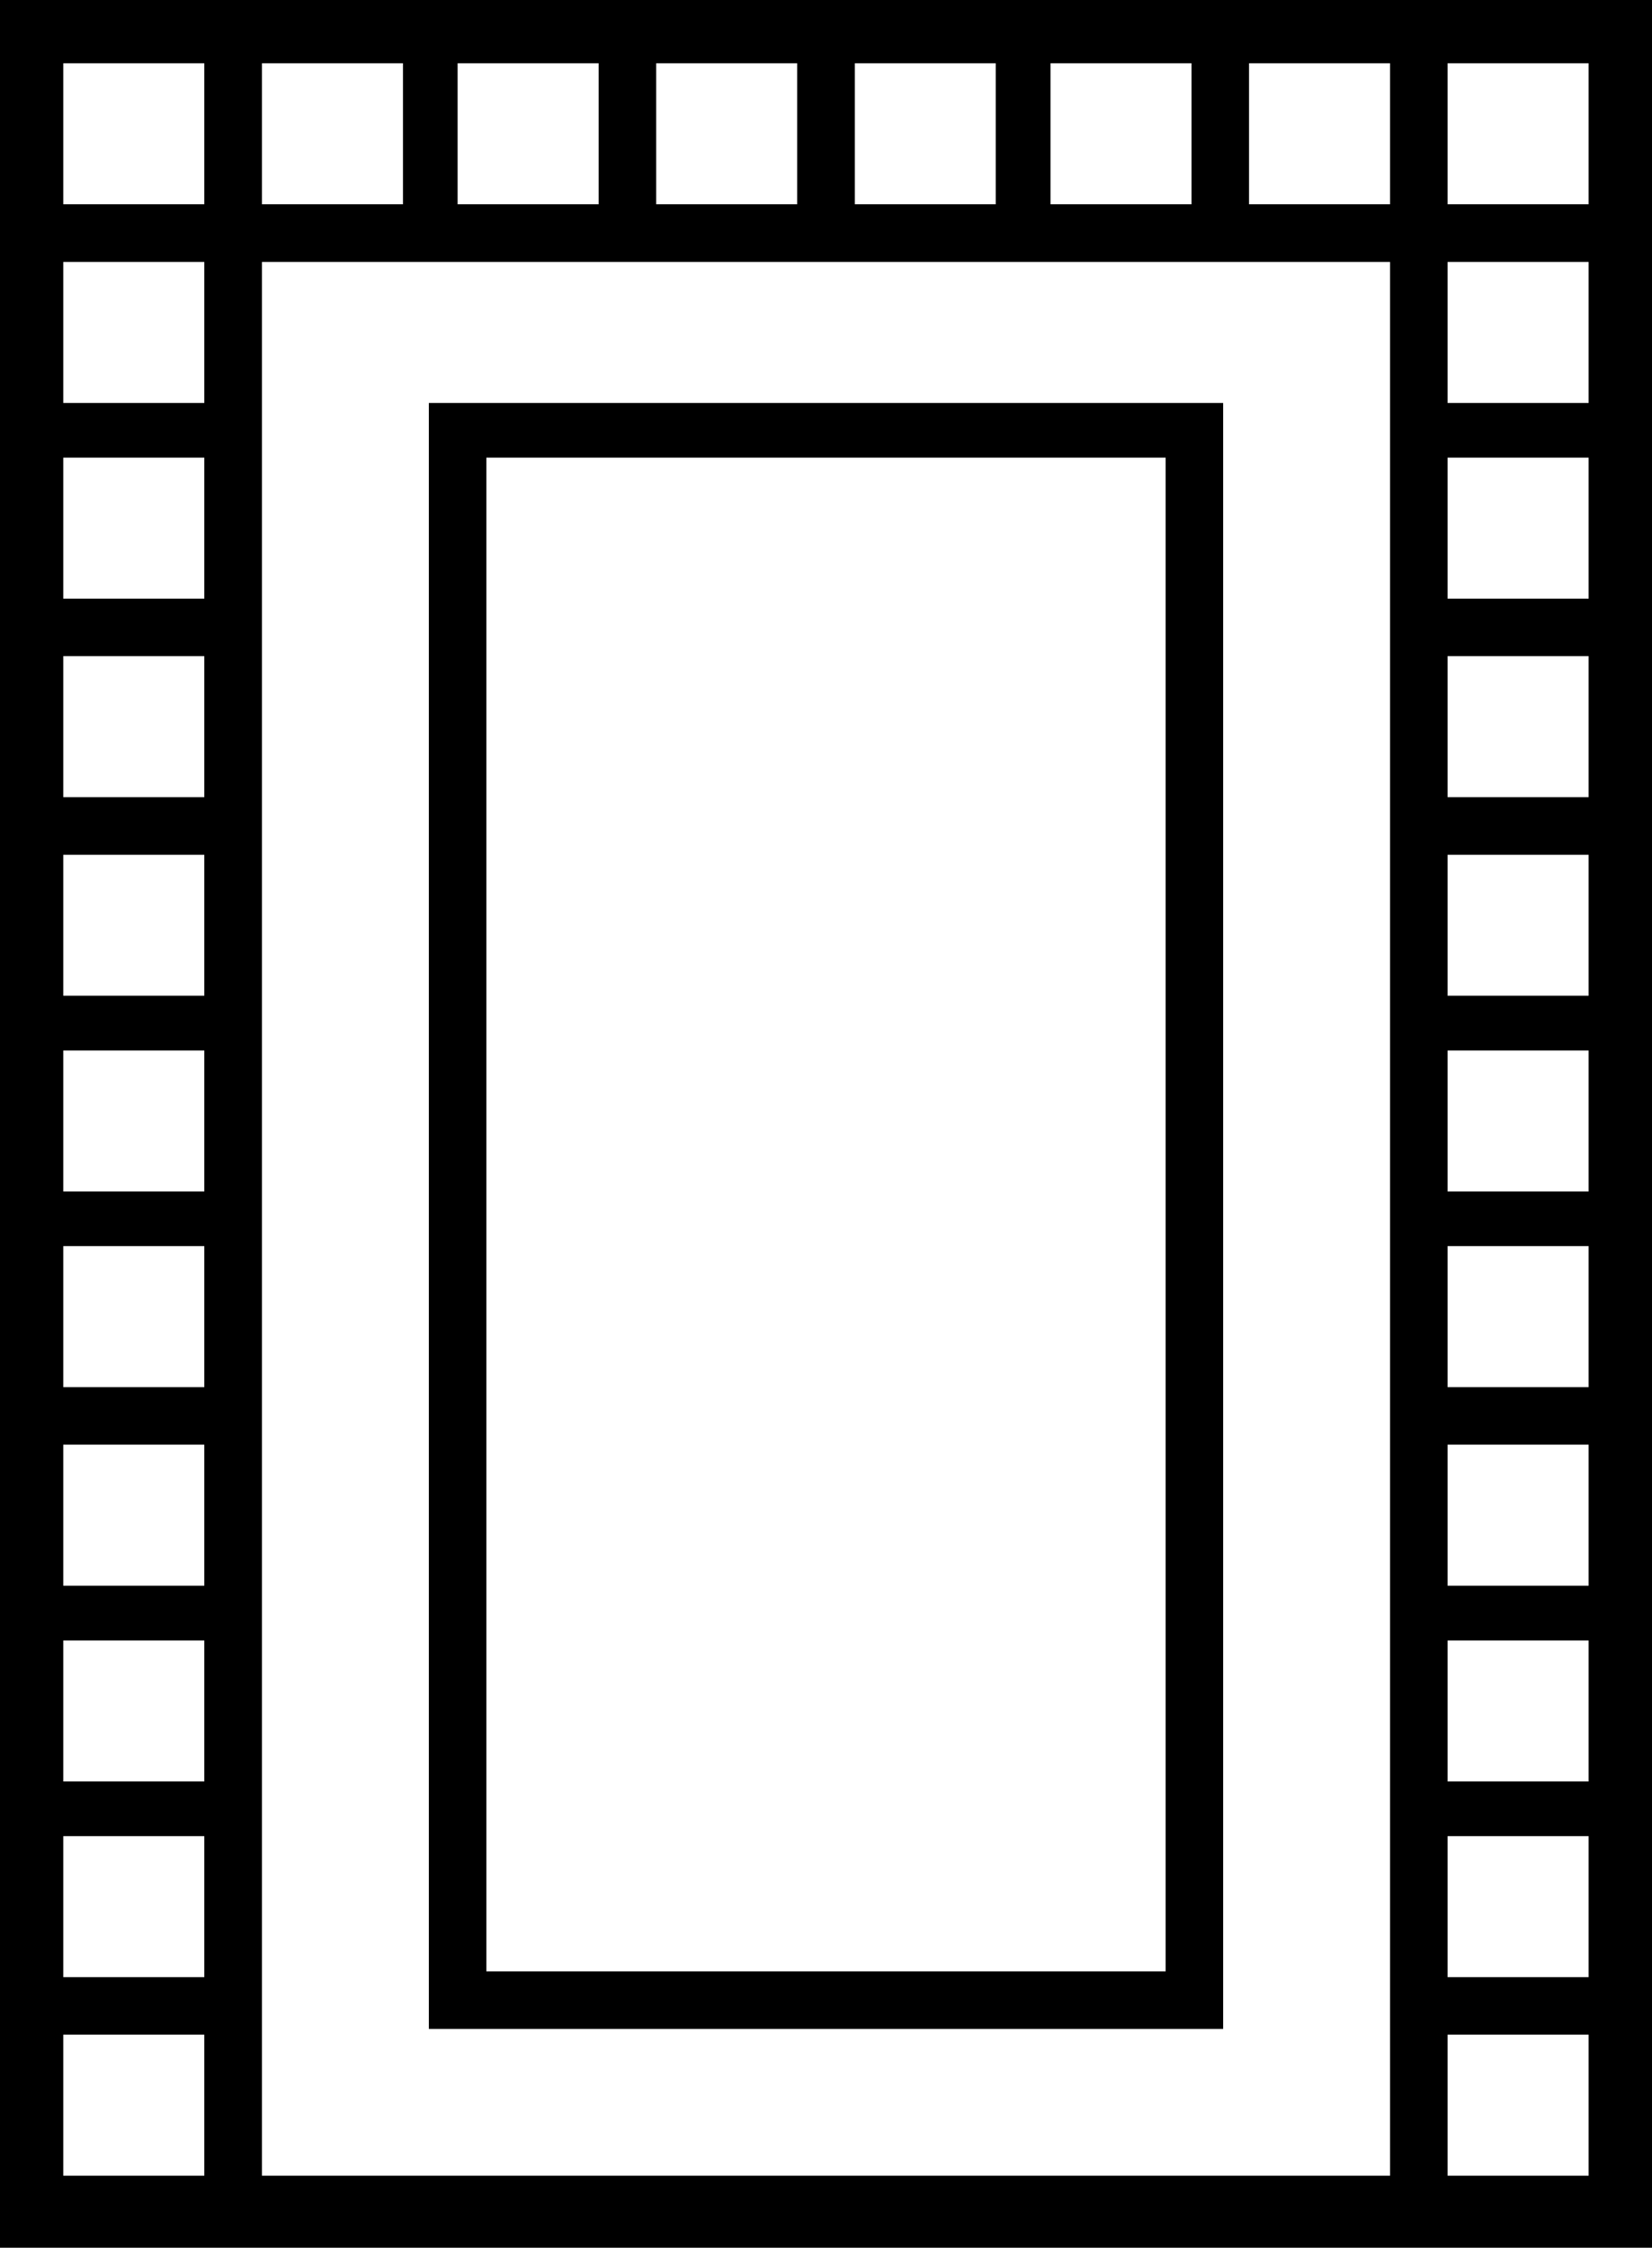 <?xml version='1.0' encoding ='UTF-8' standalone='yes'?>
<svg width='13.213' height='17.978' xmlns='http://www.w3.org/2000/svg' xmlns:xlink='http://www.w3.org/1999/xlink' xmlns:inkscape='http://www.inkscape.org/namespaces/inkscape'>
<path style='fill:#000000; stroke:none' d=' M 0 0  L 13.213 0  L 13.213 17.978  L 0 17.978  L 0 0  Z  M 0.506 0.506  L 0.506 1.634  L 1.634 1.634  L 1.634 0.506  L 0.506 0.506  Z  M 2.095 2.095  L 2.095 17.402  L 11.118 17.402  L 11.118 2.095  L 2.095 2.095  Z  M 3.43 3.223  L 9.783 3.223  L 9.783 16.228  L 3.43 16.228  L 3.43 3.223  Z  M 3.89 3.66  L 3.89 15.768  L 9.323 15.768  L 9.323 3.66  L 3.89 3.66  Z  M 2.095 0.506  L 2.095 1.634  L 3.223 1.634  L 3.223 0.506  L 2.095 0.506  Z  M 0.506 2.095  L 0.506 3.223  L 1.634 3.223  L 1.634 2.095  L 0.506 2.095  Z  M 0.506 3.66  L 0.506 4.788  L 1.634 4.788  L 1.634 3.66  L 0.506 3.66  Z  M 0.506 5.248  L 0.506 6.376  L 1.634 6.376  L 1.634 5.248  L 0.506 5.248  Z  M 0.506 6.837  L 0.506 7.964  L 1.634 7.964  L 1.634 6.837  L 0.506 6.837  Z  M 0.506 8.402  L 0.506 9.53  L 1.634 9.53  L 1.634 8.402  L 0.506 8.402  Z  M 0.506 9.967  L 0.506 11.095  L 1.634 11.095  L 1.634 9.967  L 0.506 9.967  Z  M 0.506 11.555  L 0.506 12.683  L 1.634 12.683  L 1.634 11.555  L 0.506 11.555  Z  M 0.506 13.121  L 0.506 14.249  L 1.634 14.249  L 1.634 13.121  L 0.506 13.121  Z  M 0.506 14.686  L 0.506 15.814  L 1.634 15.814  L 1.634 14.686  L 0.506 14.686  Z  M 0.506 16.274  L 0.506 17.402  L 1.634 17.402  L 1.634 16.274  L 0.506 16.274  Z  M 3.66 0.506  L 3.66 1.634  L 4.788 1.634  L 4.788 0.506  L 3.66 0.506  Z  M 5.248 0.506  L 5.248 1.634  L 6.376 1.634  L 6.376 0.506  L 5.248 0.506  Z  M 6.837 0.506  L 6.837 1.634  L 7.964 1.634  L 7.964 0.506  L 6.837 0.506  Z  M 8.402 0.506  L 8.402 1.634  L 9.53 1.634  L 9.53 0.506  L 8.402 0.506  Z  M 9.99 0.506  L 9.99 1.634  L 11.118 1.634  L 11.118 0.506  L 9.99 0.506  Z  M 11.578 0.506  L 11.578 1.634  L 12.706 1.634  L 12.706 0.506  L 11.578 0.506  Z  M 11.578 2.095  L 11.578 3.223  L 12.706 3.223  L 12.706 2.095  L 11.578 2.095  Z  M 11.578 3.66  L 11.578 4.788  L 12.706 4.788  L 12.706 3.66  L 11.578 3.66  Z  M 11.578 5.248  L 11.578 6.376  L 12.706 6.376  L 12.706 5.248  L 11.578 5.248  Z  M 11.578 6.837  L 11.578 7.964  L 12.706 7.964  L 12.706 6.837  L 11.578 6.837  Z  M 11.578 8.402  L 11.578 9.53  L 12.706 9.53  L 12.706 8.402  L 11.578 8.402  Z  M 11.578 9.967  L 11.578 11.095  L 12.706 11.095  L 12.706 9.967  L 11.578 9.967  Z  M 11.578 11.555  L 11.578 12.683  L 12.706 12.683  L 12.706 11.555  L 11.578 11.555  Z  M 11.578 13.121  L 11.578 14.249  L 12.706 14.249  L 12.706 13.121  L 11.578 13.121  Z  M 11.578 14.686  L 11.578 15.814  L 12.706 15.814  L 12.706 14.686  L 11.578 14.686  Z  M 11.578 16.274  L 11.578 17.402  L 12.706 17.402  L 12.706 16.274  L 11.578 16.274  Z '/></svg>
